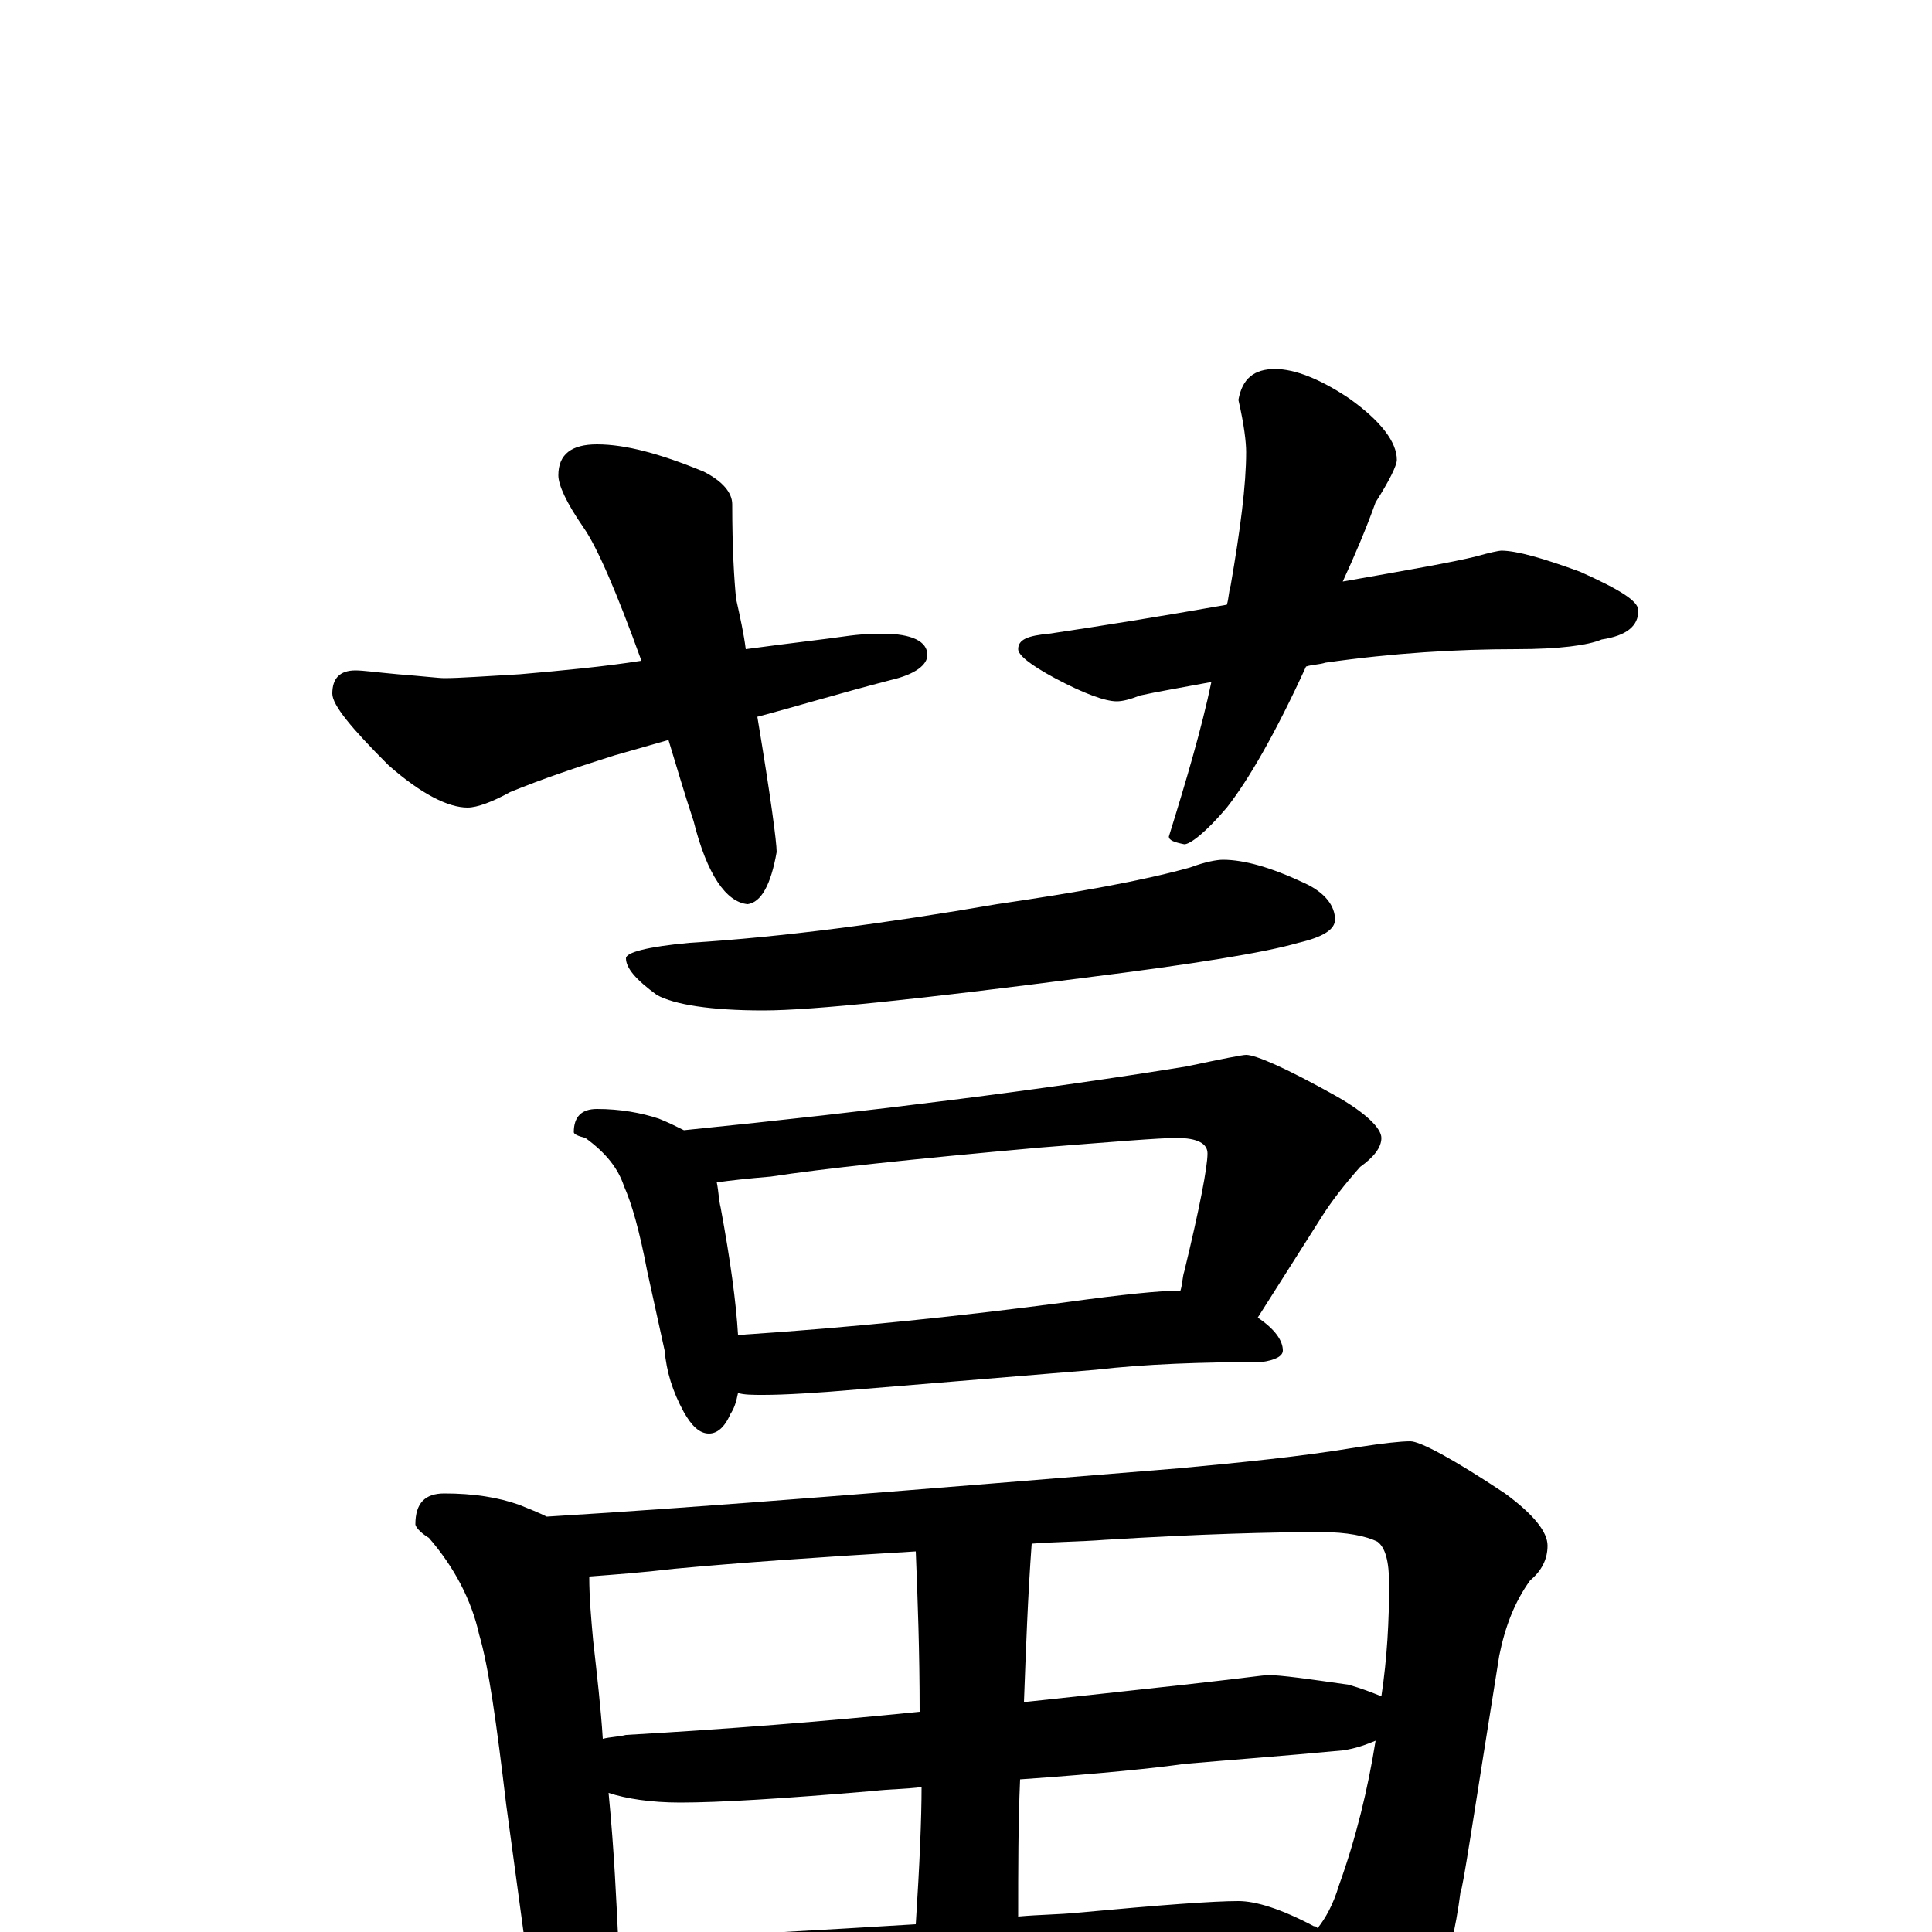 <?xml version="1.0" encoding="utf-8" ?>
<!DOCTYPE svg PUBLIC "-//W3C//DTD SVG 1.1//EN" "http://www.w3.org/Graphics/SVG/1.1/DTD/svg11.dtd">
<svg version="1.1" id="Layer_1" xmlns="http://www.w3.org/2000/svg" xmlns:xlink="http://www.w3.org/1999/xlink" x="0px" y="145px" width="1000px" height="1000px" viewBox="0 0 1000 1000" enable-background="new 0 0 1000 1000" xml:space="preserve">
<g id="Layer_1">
<path id="glyph" transform="matrix(1 0 0 -1 0 1000)" d="M309,770C324,770 342,765 364,756C374,751 379,745 379,739C379,716 380,700 381,690C383,681 385,672 386,664C408,667 426,669 440,671C448,672 454,672 457,672C472,672 480,668 480,661C480,656 474,651 461,648C434,641 411,634 392,629C399,587 402,564 402,559C399,542 394,533 387,532C376,533 366,547 359,575C354,590 350,604 346,617l-28,-8C299,603 281,597 264,590C255,585 247,582 242,582C232,582 218,589 201,604C182,623 172,635 172,641C172,649 176,653 184,653C188,653 195,652 206,651C219,650 227,649 230,649C238,649 251,650 269,651C292,653 313,655 332,658C319,694 309,717 302,727C293,740 289,749 289,754C289,765 296,770 309,770M660,809C670,809 683,804 698,794C715,782 723,771 723,762C723,759 719,751 712,740C707,726 701,712 695,699C729,705 752,709 764,712C771,714 776,715 777,715C785,715 799,711 818,704C838,695 848,689 848,684C848,676 842,671 829,669C822,666 807,664 785,664C754,664 721,662 686,657C683,656 679,656 676,655C660,620 646,596 635,582C624,569 616,563 613,563C608,564 605,565 605,567C614,596 622,623 627,647C611,644 599,642 590,640C585,638 581,637 578,637C572,637 561,641 546,649C533,656 527,661 527,664C527,669 532,671 543,672C570,676 601,681 635,687C636,690 636,694 637,697C642,726 645,749 645,766C645,771 644,780 641,793C643,804 649,809 660,809M633,555C644,555 658,551 675,543C686,538 691,531 691,524C691,519 685,515 672,512C655,507 618,501 562,494C477,483 421,477 395,477C368,477 349,480 340,485C329,493 324,499 324,504C324,507 335,510 357,512C405,515 458,522 516,532C557,538 591,544 616,551C624,554 630,555 633,555M309,426C321,426 332,424 341,421C346,419 350,417 354,415C453,425 540,436 614,448C633,452 643,454 645,454C650,454 666,447 691,433C707,424 715,416 715,411C715,406 711,401 704,396C696,387 689,378 684,370l-33,-52C660,312 664,306 664,301C664,298 660,296 653,295C622,295 593,294 567,291l-121,-10C423,279 406,278 395,278C390,278 385,278 382,279C381,274 380,271 378,268C375,261 371,258 367,258C362,258 358,262 354,269C348,280 345,290 344,301l-9,41C331,363 327,377 323,386C320,395 314,403 303,411C299,412 297,413 297,414C297,422 301,426 309,426M382,309C443,313 499,319 552,326C581,330 601,332 611,332C612,335 612,339 613,342C621,375 625,396 625,403C625,408 620,411 609,411C600,411 576,409 538,406C471,400 425,395 399,391C387,390 378,389 371,388C372,383 372,379 373,375C378,348 381,326 382,309M230,227C245,227 258,225 269,221C274,219 279,217 283,215C366,220 475,229 610,240C642,243 673,246 703,251C716,253 725,254 730,254C735,254 752,245 779,227C794,216 801,207 801,200C801,193 798,187 792,182C784,171 779,158 776,143C763,62 757,21 756,21C751,-18 739,-50 722,-73C708,-89 695,-97 684,-97C678,-97 674,-93 671,-86C668,-71 660,-51 649,-25C622,-25 596,-26 573,-28l-158,-8C386,-38 363,-39 348,-39C336,-39 327,-37 320,-34C319,-42 318,-49 315,-54C312,-62 309,-66 305,-66C298,-66 293,-62 288,-53C279,-41 274,-28 273,-15l-11,81C257,108 253,137 248,154C244,172 235,189 222,204C217,207 215,210 215,211C215,222 220,227 230,227M320,-4C374,-2 425,1 474,4C476,35 477,59 477,75C469,74 461,74 452,73C405,69 372,67 352,67C337,67 324,69 315,72C318,41 319,16 320,-4M527,8C538,9 548,9 558,10C601,14 628,16 641,16C650,16 663,12 680,3C681,3 681,3 682,2C686,7 690,14 693,24C702,49 708,74 712,99C707,97 702,95 695,94C663,91 636,89 613,87C599,85 571,82 528,79C527,56 527,32 527,8M312,100C316,101 320,101 324,102C376,105 427,109 476,114C476,145 475,172 474,197C423,194 381,191 349,188C332,186 318,185 305,184C305,173 306,162 307,151C309,133 311,116 312,100M534,201C532,174 531,146 530,119C558,122 586,125 613,128C640,131 655,133 656,133C663,133 677,131 698,128C705,126 710,124 715,122C718,142 719,161 719,180C719,192 717,199 713,202C707,205 697,207 684,207C658,207 621,206 572,203C559,202 546,202 534,201z"/>
</g>
</svg>
